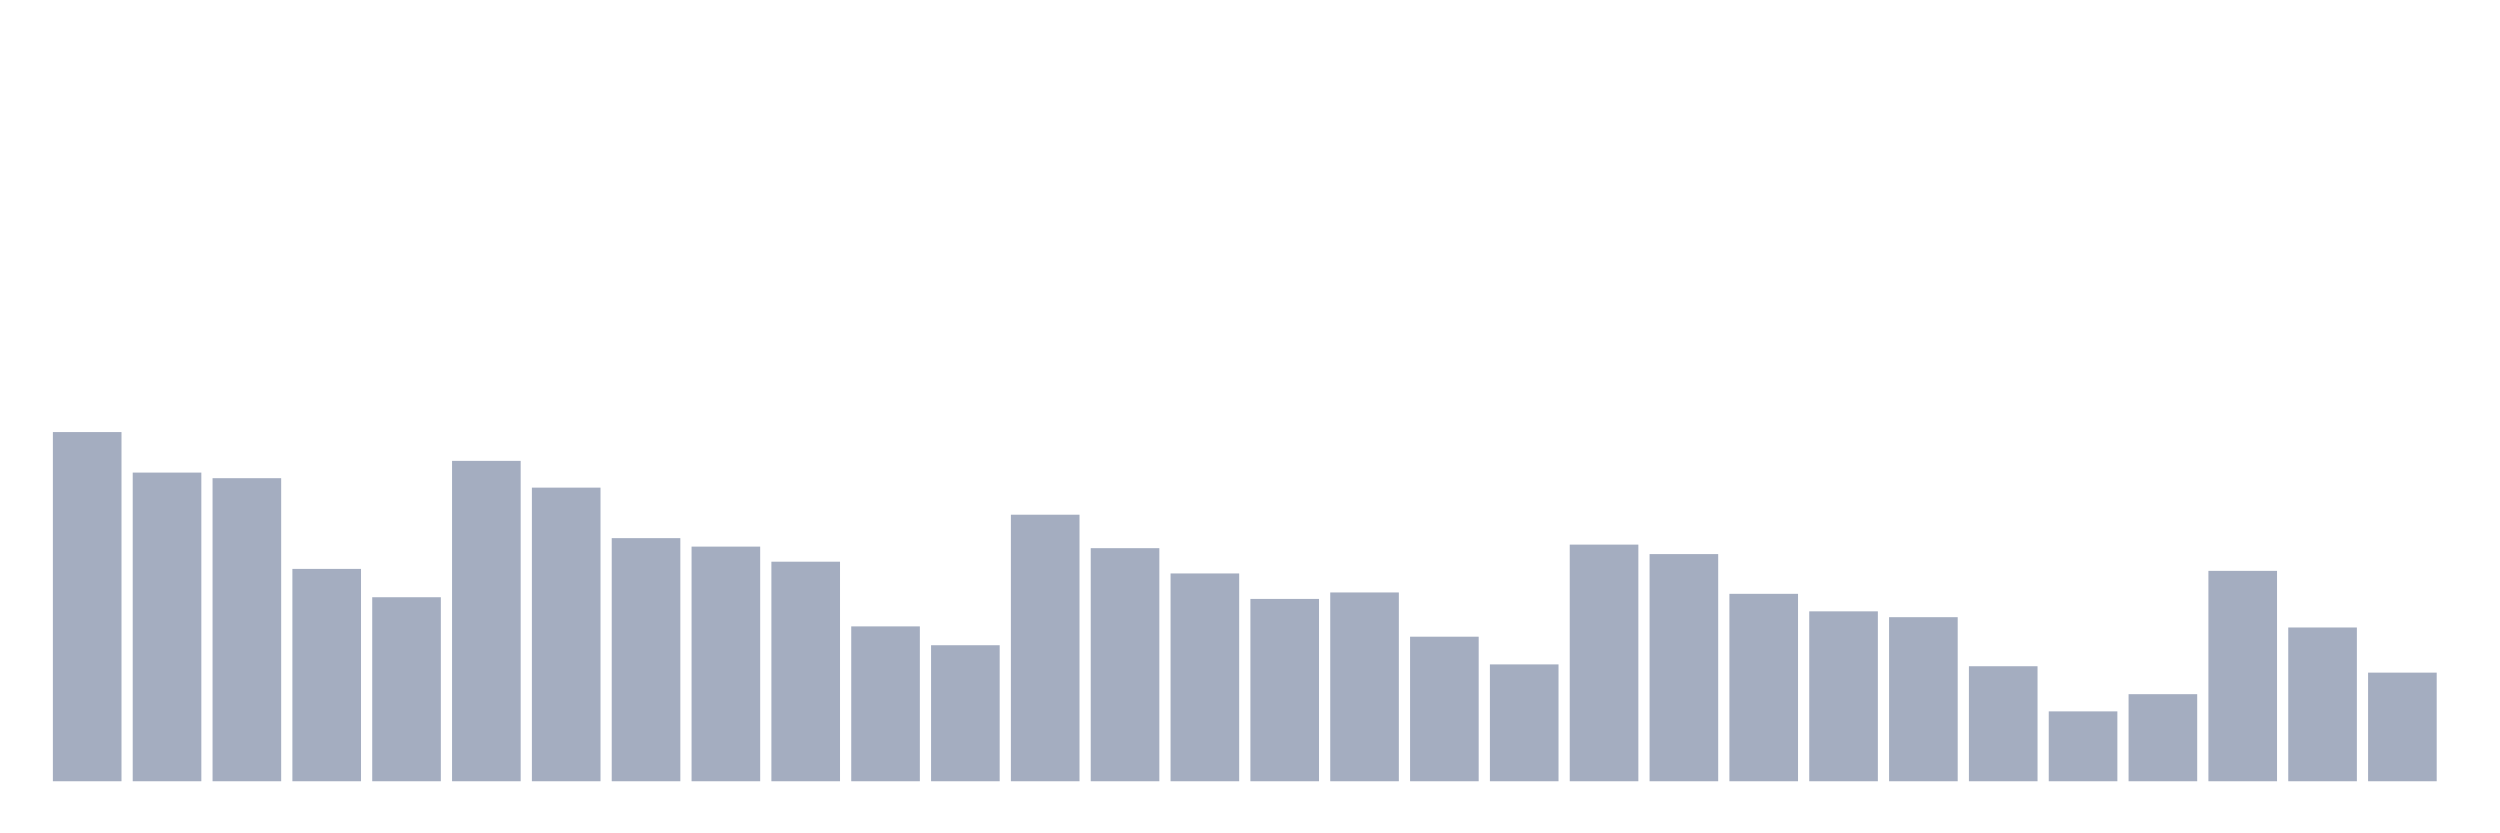 <svg xmlns="http://www.w3.org/2000/svg" viewBox="0 0 480 160"><g transform="translate(10,10)"><rect class="bar" x="0.153" width="13.175" y="72.957" height="67.043" fill="rgb(164,173,192)"></rect><rect class="bar" x="15.482" width="13.175" y="80.736" height="59.264" fill="rgb(164,173,192)"></rect><rect class="bar" x="30.81" width="13.175" y="81.812" height="58.188" fill="rgb(164,173,192)"></rect><rect class="bar" x="46.138" width="13.175" y="99.229" height="40.771" fill="rgb(164,173,192)"></rect><rect class="bar" x="61.466" width="13.175" y="104.669" height="35.331" fill="rgb(164,173,192)"></rect><rect class="bar" x="76.794" width="13.175" y="78.487" height="61.513" fill="rgb(164,173,192)"></rect><rect class="bar" x="92.123" width="13.175" y="83.625" height="56.375" fill="rgb(164,173,192)"></rect><rect class="bar" x="107.451" width="13.175" y="93.323" height="46.677" fill="rgb(164,173,192)"></rect><rect class="bar" x="122.779" width="13.175" y="94.948" height="45.052" fill="rgb(164,173,192)"></rect><rect class="bar" x="138.107" width="13.175" y="97.845" height="42.155" fill="rgb(164,173,192)"></rect><rect class="bar" x="153.436" width="13.175" y="110.267" height="29.733" fill="rgb(164,173,192)"></rect><rect class="bar" x="168.764" width="13.175" y="113.885" height="26.115" fill="rgb(164,173,192)"></rect><rect class="bar" x="184.092" width="13.175" y="88.824" height="51.176" fill="rgb(164,173,192)"></rect><rect class="bar" x="199.42" width="13.175" y="95.249" height="44.751" fill="rgb(164,173,192)"></rect><rect class="bar" x="214.748" width="13.175" y="100.102" height="39.898" fill="rgb(164,173,192)"></rect><rect class="bar" x="230.077" width="13.175" y="104.993" height="35.007" fill="rgb(164,173,192)"></rect><rect class="bar" x="245.405" width="13.175" y="103.751" height="36.249" fill="rgb(164,173,192)"></rect><rect class="bar" x="260.733" width="13.175" y="112.245" height="27.755" fill="rgb(164,173,192)"></rect><rect class="bar" x="276.061" width="13.175" y="117.565" height="22.435" fill="rgb(164,173,192)"></rect><rect class="bar" x="291.39" width="13.175" y="94.565" height="45.435" fill="rgb(164,173,192)"></rect><rect class="bar" x="306.718" width="13.175" y="96.385" height="43.615" fill="rgb(164,173,192)"></rect><rect class="bar" x="322.046" width="13.175" y="104.014" height="35.986" fill="rgb(164,173,192)"></rect><rect class="bar" x="337.374" width="13.175" y="107.378" height="32.622" fill="rgb(164,173,192)"></rect><rect class="bar" x="352.702" width="13.175" y="108.499" height="31.501" fill="rgb(164,173,192)"></rect><rect class="bar" x="368.031" width="13.175" y="117.918" height="22.082" fill="rgb(164,173,192)"></rect><rect class="bar" x="383.359" width="13.175" y="126.585" height="13.415" fill="rgb(164,173,192)"></rect><rect class="bar" x="398.687" width="13.175" y="123.282" height="16.718" fill="rgb(164,173,192)"></rect><rect class="bar" x="414.015" width="13.175" y="99.606" height="40.394" fill="rgb(164,173,192)"></rect><rect class="bar" x="429.344" width="13.175" y="110.477" height="29.523" fill="rgb(164,173,192)"></rect><rect class="bar" x="444.672" width="13.175" y="119.144" height="20.856" fill="rgb(164,173,192)"></rect></g></svg>